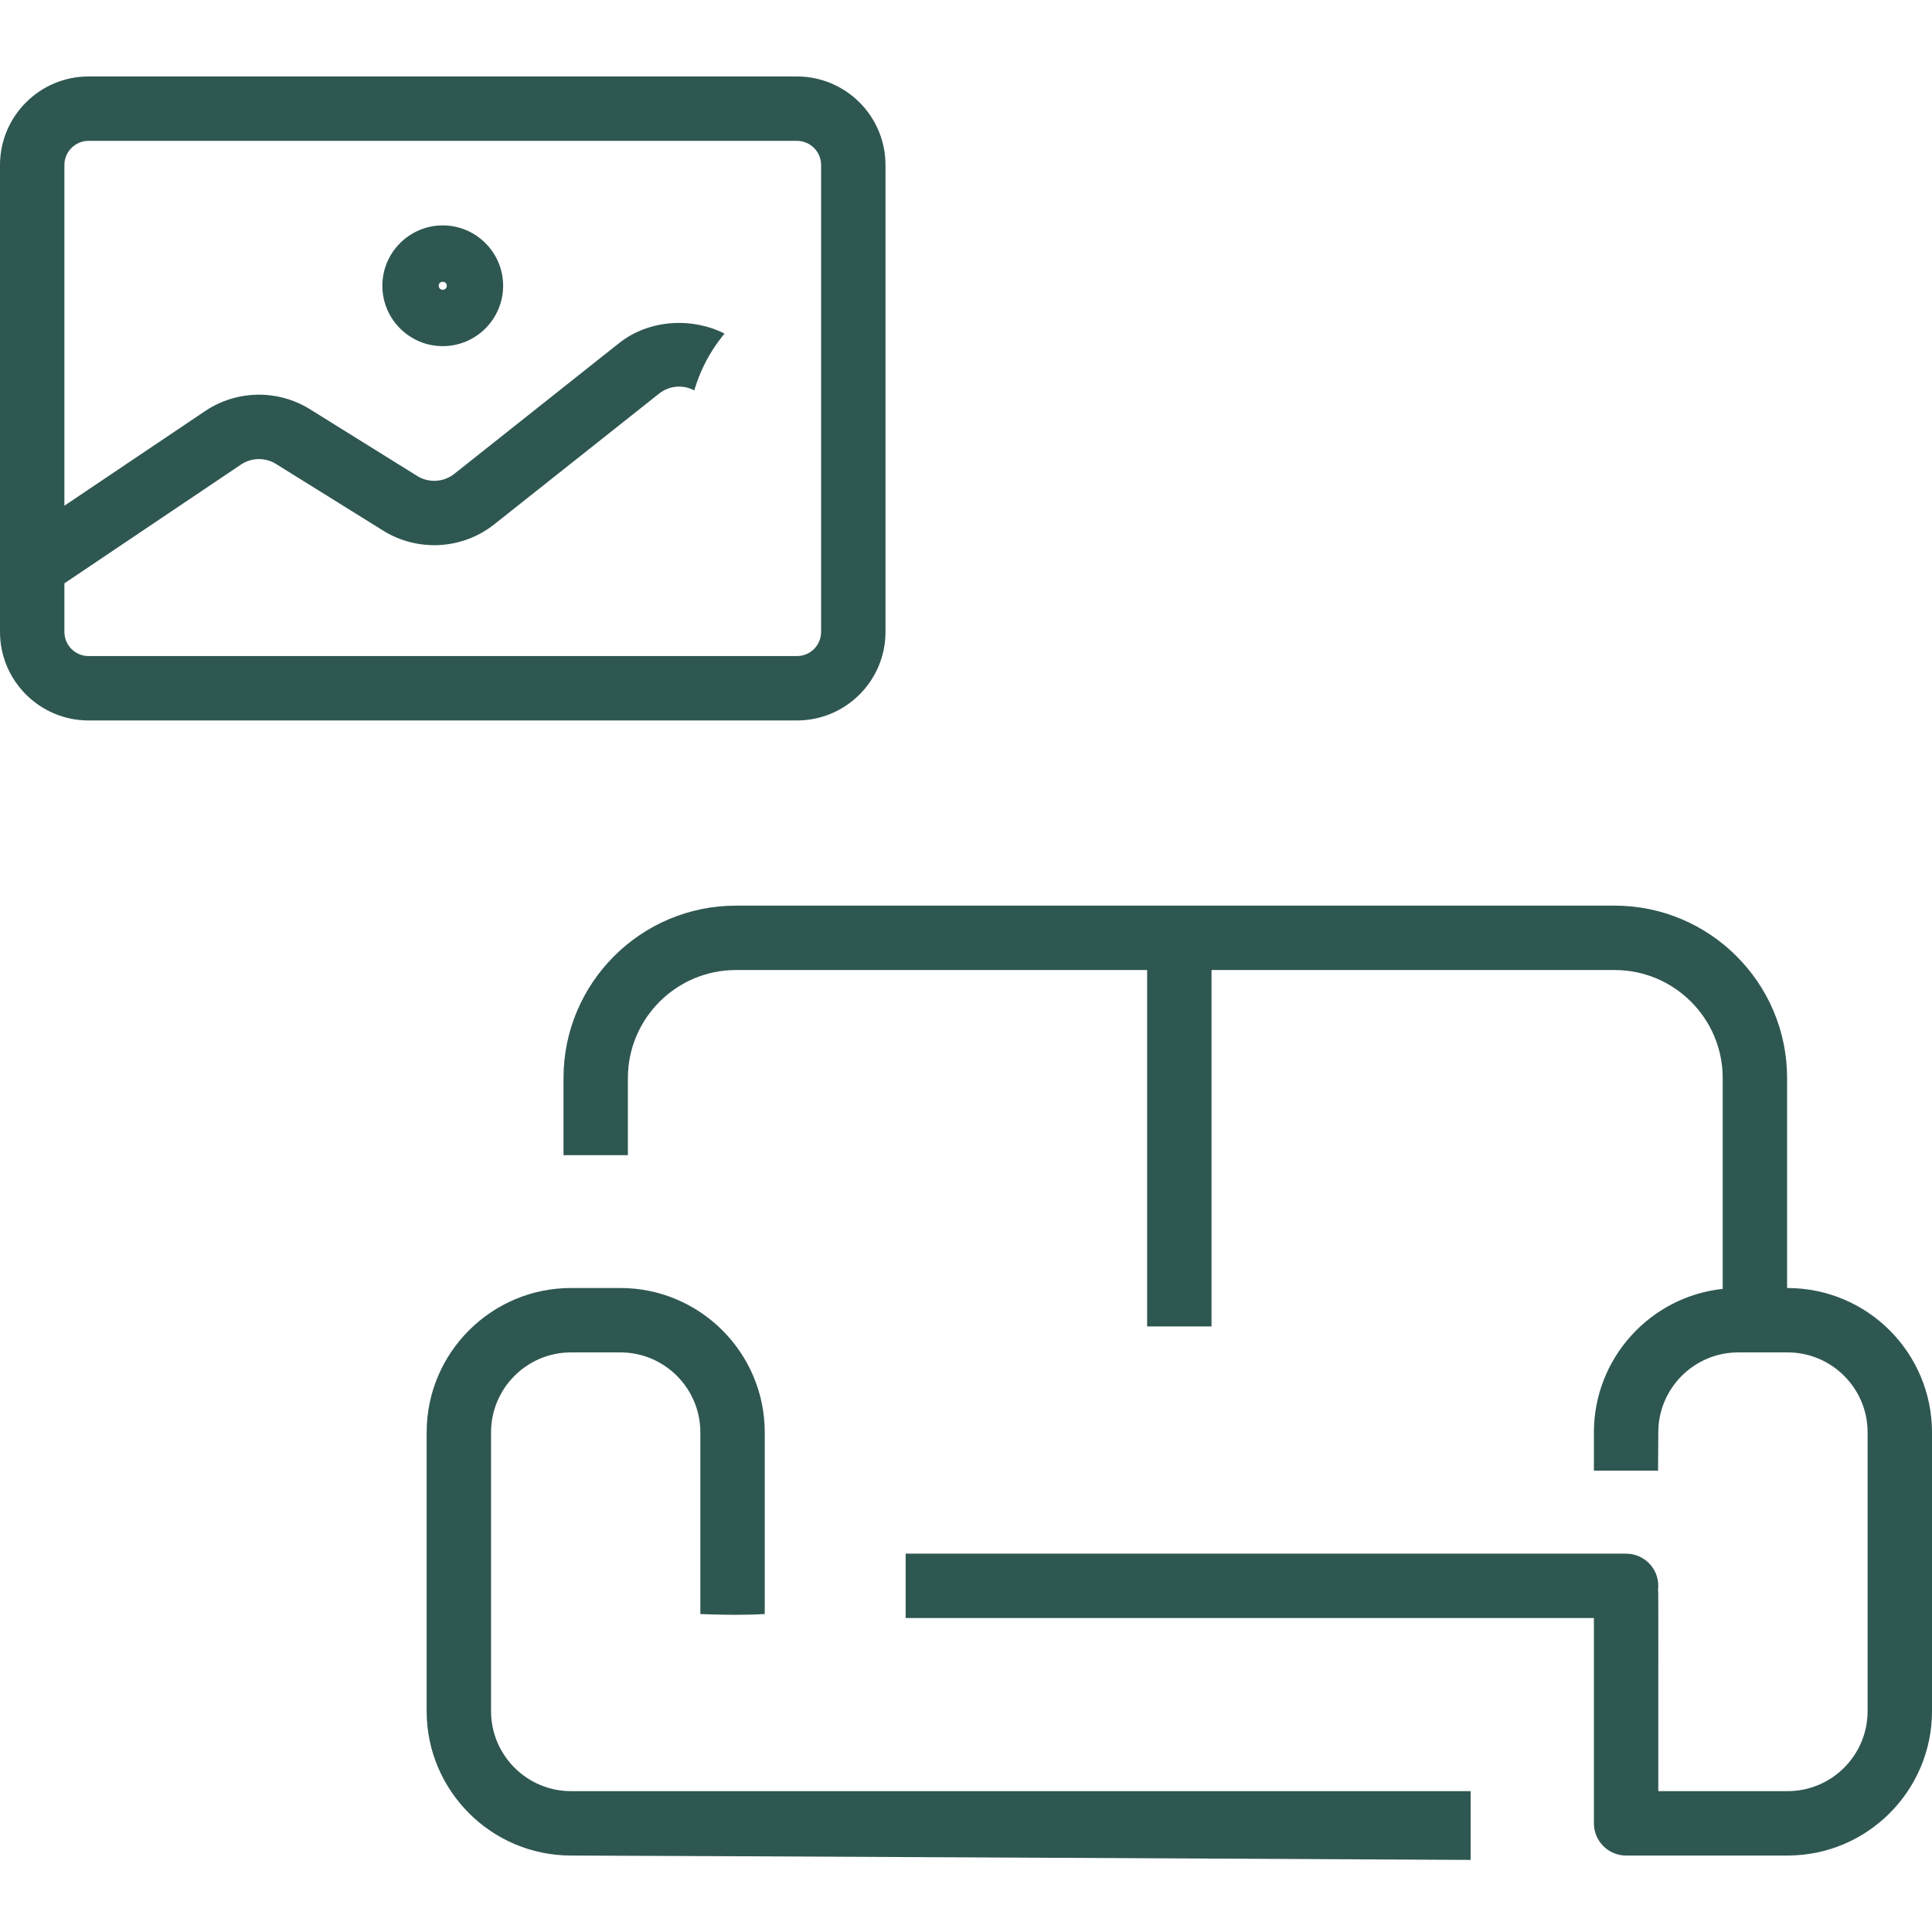 <svg width="90" height="90" viewBox="0 0 90 90" fill="none" xmlns="http://www.w3.org/2000/svg">
<g clip-path="url(#clip0_4500_13534)">
<path d="M41.25 29.438V7.688C41.25 5.413 39.4 3.562 37.125 3.562H4.125C1.85 3.562 0 5.413 0 7.688V29.438C0 31.712 1.85 33.562 4.125 33.562H37.125C39.4 33.562 41.25 31.712 41.25 29.438ZM3 29.438V27.174L11.226 21.641C11.715 21.312 12.355 21.3 12.856 21.612L17.851 24.72C19.461 25.721 21.54 25.603 23.025 24.425L30.704 18.335C31.172 17.964 31.815 17.905 32.342 18.187C32.342 18.187 32.521 17.522 32.91 16.791C33.3 16.06 33.753 15.54 33.753 15.54C32.239 14.776 30.244 14.871 28.839 15.984L21.161 22.075C20.666 22.467 19.973 22.507 19.436 22.173L14.441 19.065C12.938 18.13 11.019 18.164 9.552 19.151L3 23.558V7.688C3 7.067 3.505 6.562 4.125 6.562H37.125C37.745 6.562 38.25 7.067 38.25 7.688V29.438C38.25 30.058 37.745 30.562 37.125 30.562H4.125C3.505 30.562 3 30.058 3 29.438ZM20.625 10.5C19.074 10.5 17.812 11.762 17.812 13.312C17.812 14.863 19.074 16.125 20.625 16.125C22.176 16.125 23.438 14.863 23.438 13.312C23.438 11.762 22.176 10.5 20.625 10.5ZM20.438 13.312C20.438 13.065 20.812 13.065 20.812 13.312C20.812 13.56 20.438 13.56 20.438 13.312ZM90 66.726V79.712C90 83.421 86.983 86.438 83.275 86.438H75.75C74.922 86.438 74.25 85.766 74.25 84.938V75.375H42.188C42.188 75.375 42.188 74.709 42.188 73.881C42.188 73.052 42.188 72.375 42.188 72.375H75.75C76.636 72.375 77.351 73.147 77.237 74.063C77.257 74.224 77.25 73.623 77.25 83.438H83.275C85.329 83.438 87 81.766 87 79.712V66.726C87 64.671 85.329 63 83.275 63H80.975C78.921 63 77.25 64.671 77.25 66.726L77.239 68.507C77.239 68.507 76.724 68.507 75.895 68.507C75.067 68.507 74.25 68.507 74.25 68.507V66.726C74.25 63.262 76.882 60.403 80.25 60.04V50.219C80.25 47.445 77.993 45.188 75.218 45.188H56.438V61.791C56.438 61.791 55.903 61.791 55.075 61.791C54.246 61.791 53.438 61.791 53.438 61.791V45.188H34.282C31.507 45.188 29.25 47.445 29.25 50.219V53.812C29.25 53.812 28.477 53.812 27.648 53.812C26.82 53.812 26.25 53.812 26.25 53.812V50.219C26.25 45.791 29.853 42.188 34.282 42.188H75.218C79.647 42.188 83.25 45.791 83.25 50.219V60C87.034 60 90 63.058 90 66.726ZM68.507 85.299C68.507 85.97 68.507 86.642 68.507 86.642C68.507 86.642 28.731 86.438 26.6 86.438C22.892 86.438 19.875 83.42 19.875 79.712V66.726C19.875 63.017 22.892 60 26.6 60H28.9C32.608 60 35.625 63.017 35.625 66.726V75.188C35.625 75.188 35.082 75.224 34.254 75.224C33.425 75.224 32.625 75.188 32.625 75.188V66.726C32.625 64.671 30.954 63 28.9 63H26.6C24.546 63 22.875 64.671 22.875 66.726V79.712C22.875 81.766 24.546 83.438 26.6 83.438H68.507C68.507 83.438 68.507 84.47 68.507 85.299Z" fill="#2F5752"/>
</g>
<defs>
<clipPath id="clip0_4500_13534">
<rect width="90" height="90" fill="white"/>
</clipPath>
</defs>
</svg>
